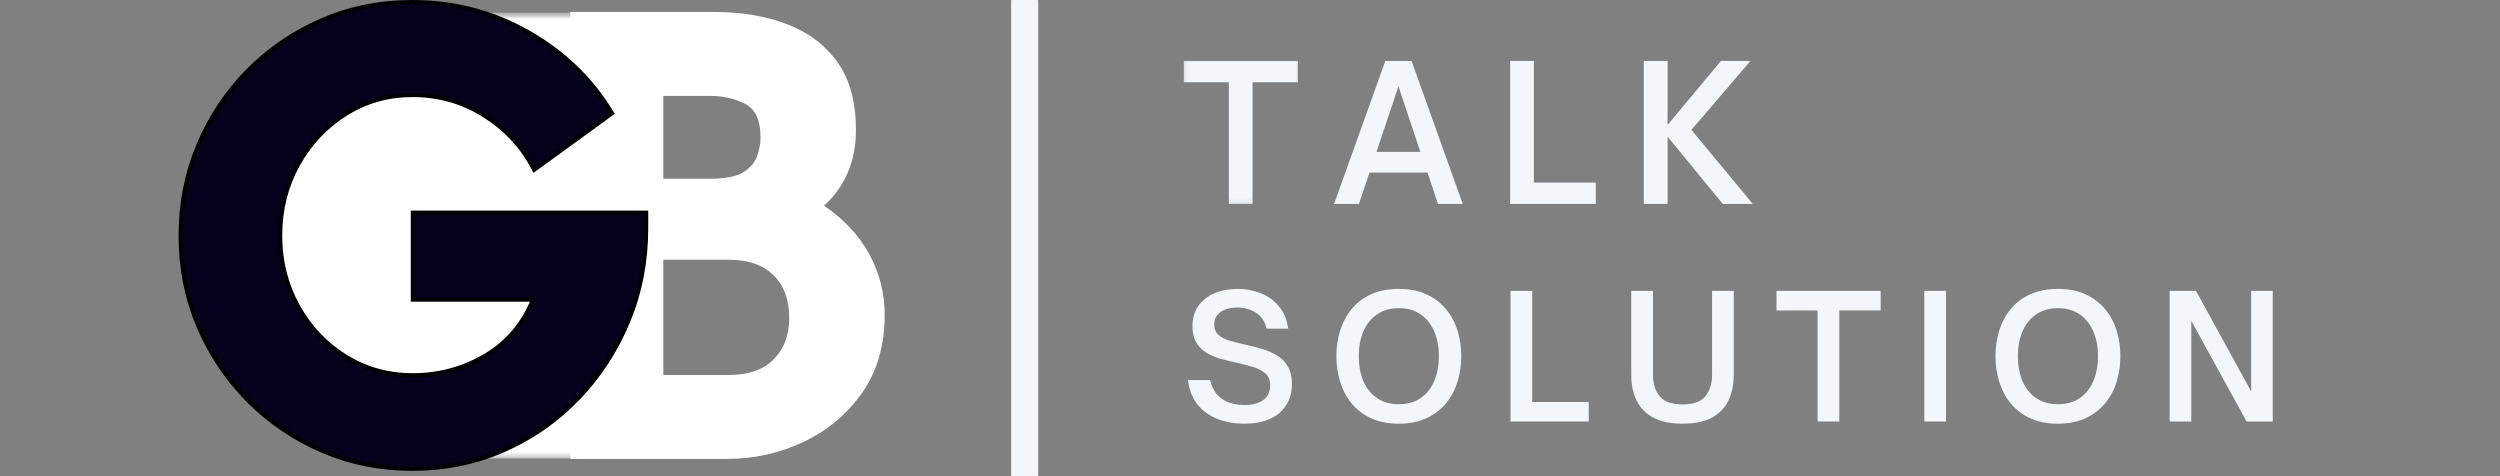 <svg width="462" height="88" viewBox="0 0 462 88" fill="none" xmlns="http://www.w3.org/2000/svg">
<rect x="0" y="0" width="462" height="88" fill="#808080" stroke="none"/>
<g clip-path="url(#clip0_1_5)">
<path d="M189.361 87.69V0.406" stroke="#F3F6FA" stroke-width="5" stroke-linecap="round"/>
<mask id="mask0_1_5" style="mask-type:luminance" maskUnits="userSpaceOnUse" x="218" y="2" width="114" height="45">
<path d="M331.445 2.167H218.101V46.519H331.445V2.167Z" fill="white"/>
</mask>
<g mask="url(#mask0_1_5)">
<mask id="mask1_1_5" style="mask-type:luminance" maskUnits="userSpaceOnUse" x="218" y="10" width="23" height="28">
<path d="M218.149 10.791H240.277V37.895H218.149V10.791Z" fill="white"/>
</mask>
<g mask="url(#mask1_1_5)">
<path d="M231.474 37.687H227.085V15.203H218.769V11.257H239.867V15.203H231.474V37.687Z" fill="#F3F6FA"/>
</g>
<path d="M251.122 37.687H246.54L256.011 11.257H260.862L270.314 37.687H265.733L263.808 31.893H253.085L251.122 37.687ZM258.437 15.954L254.375 28.062H262.479L258.437 15.954Z" fill="#F3F6FA"/>
<path d="M294.9 37.687H279.077V11.257H283.466V33.741H294.9V37.687Z" fill="#F3F6FA"/>
<path d="M308.166 37.687H303.777V11.257H308.166V23.096L318.041 11.257H323.489L312.574 24.001L323.912 37.687H318.368L308.166 25.252V37.687Z" fill="#F3F6FA"/>
</g>
<mask id="mask2_1_5" style="mask-type:luminance" maskUnits="userSpaceOnUse" x="218" y="45" width="211" height="41">
<path d="M428.773 45.287H218.101V85.943H428.773V45.287Z" fill="white"/>
</mask>
<g mask="url(#mask2_1_5)">
<path d="M229.896 78.298C228.726 78.298 227.567 78.154 226.412 77.875C225.257 77.596 224.188 77.138 223.216 76.508C222.239 75.868 221.426 75.035 220.771 74.005C220.127 72.966 219.717 71.71 219.539 70.232H223.62C223.9 71.416 224.371 72.345 225.026 73.024C225.68 73.707 226.441 74.179 227.316 74.448C228.187 74.718 229.068 74.852 229.954 74.852C231.364 74.852 232.514 74.559 233.399 73.967C234.285 73.365 234.728 72.446 234.728 71.214C234.728 70.266 234.439 69.534 233.861 69.02C233.284 68.51 232.524 68.11 231.59 67.826C230.666 67.547 229.665 67.282 228.587 67.037C227.624 66.835 226.652 66.604 225.68 66.344C224.718 66.074 223.832 65.704 223.024 65.227C222.225 64.756 221.585 64.125 221.099 63.341C220.608 62.561 220.367 61.546 220.367 60.299C220.367 58.812 220.733 57.556 221.464 56.526C222.196 55.501 223.182 54.727 224.429 54.197C225.685 53.658 227.105 53.389 228.683 53.389C230.185 53.389 231.595 53.648 232.918 54.159C234.251 54.673 235.382 55.477 236.306 56.565C237.24 57.643 237.832 59.038 238.077 60.742H234.073C233.727 59.356 233.053 58.365 232.052 57.758C231.051 57.142 229.906 56.834 228.625 56.834C227.34 56.834 226.315 57.114 225.545 57.662C224.775 58.201 224.39 58.966 224.39 59.953C224.39 60.776 224.66 61.425 225.199 61.897C225.738 62.359 226.436 62.72 227.297 62.975C228.154 63.221 229.092 63.456 230.108 63.687C231.118 63.909 232.134 64.164 233.149 64.457C234.16 64.756 235.084 65.15 235.921 65.651C236.768 66.142 237.447 66.816 237.962 67.672C238.486 68.519 238.751 69.616 238.751 70.964C238.751 73.197 237.981 74.982 236.441 76.315C234.901 77.639 232.716 78.298 229.896 78.298Z" fill="#F3F6FA"/>
<path d="M258.493 78.298C256.539 78.298 254.836 77.961 253.373 77.297C251.919 76.618 250.721 75.699 249.773 74.544C248.82 73.38 248.118 72.052 247.656 70.56C247.194 69.058 246.963 67.475 246.963 65.805C246.963 64.149 247.194 62.581 247.656 61.089C248.118 59.602 248.82 58.278 249.773 57.123C250.721 55.959 251.919 55.044 253.373 54.39C254.836 53.725 256.539 53.389 258.493 53.389C260.457 53.389 262.156 53.725 263.595 54.39C265.043 55.044 266.251 55.959 267.214 57.123C268.176 58.278 268.888 59.602 269.35 61.089C269.812 62.581 270.043 64.149 270.043 65.805C270.043 67.475 269.812 69.058 269.35 70.56C268.888 72.052 268.176 73.38 267.214 74.544C266.251 75.699 265.043 76.618 263.595 77.297C262.156 77.961 260.457 78.298 258.493 78.298ZM258.493 74.698C260.096 74.698 261.443 74.323 262.536 73.563C263.638 72.807 264.47 71.763 265.038 70.425C265.616 69.077 265.905 67.537 265.905 65.805C265.905 64.087 265.616 62.566 265.038 61.243C264.47 59.91 263.638 58.865 262.536 58.105C261.443 57.335 260.096 56.95 258.493 56.95C256.915 56.95 255.572 57.335 254.47 58.105C253.363 58.865 252.526 59.91 251.948 61.243C251.38 62.566 251.101 64.087 251.101 65.805C251.101 67.537 251.38 69.077 251.948 70.425C252.526 71.763 253.363 72.807 254.47 73.563C255.572 74.323 256.915 74.698 258.493 74.698Z" fill="#F3F6FA"/>
<path d="M293.6 77.894H279.144V53.754H283.148V74.294H293.6V77.894Z" fill="#F3F6FA"/>
<path d="M310.943 78.298C308.734 78.298 306.929 77.923 305.534 77.182C304.148 76.441 303.118 75.386 302.454 74.025C301.785 72.668 301.453 71.089 301.453 69.289V53.754H305.476V69.289C305.476 70.897 305.885 72.206 306.708 73.216C307.526 74.231 308.941 74.737 310.943 74.737C312.945 74.737 314.35 74.231 315.159 73.216C315.977 72.206 316.391 70.897 316.391 69.289V53.754H320.395V69.289C320.395 71.089 320.068 72.668 319.413 74.025C318.759 75.386 317.738 76.441 316.352 77.182C314.966 77.923 313.162 78.298 310.943 78.298Z" fill="#F3F6FA"/>
<path d="M339.907 77.894H335.884V57.373H328.299V53.754H347.549V57.373H339.907V77.894Z" fill="#F3F6FA"/>
<path d="M359.619 77.894H355.615V53.754H359.619V77.894Z" fill="#F3F6FA"/>
<path d="M380.297 78.298C378.343 78.298 376.64 77.961 375.177 77.297C373.723 76.618 372.525 75.699 371.577 74.544C370.624 73.38 369.921 72.052 369.459 70.56C368.997 69.058 368.766 67.475 368.766 65.805C368.766 64.149 368.997 62.581 369.459 61.089C369.921 59.602 370.624 58.278 371.577 57.123C372.525 55.959 373.723 55.044 375.177 54.39C376.64 53.725 378.343 53.389 380.297 53.389C382.261 53.389 383.959 53.725 385.398 54.39C386.847 55.044 388.055 55.959 389.017 57.123C389.98 58.278 390.692 59.602 391.154 61.089C391.616 62.581 391.847 64.149 391.847 65.805C391.847 67.475 391.616 69.058 391.154 70.56C390.692 72.052 389.98 73.38 389.017 74.544C388.055 75.699 386.847 76.618 385.398 77.297C383.959 77.961 382.261 78.298 380.297 78.298ZM380.297 74.698C381.9 74.698 383.247 74.323 384.34 73.563C385.442 72.807 386.274 71.763 386.842 70.425C387.42 69.077 387.708 67.537 387.708 65.805C387.708 64.087 387.42 62.566 386.842 61.243C386.274 59.91 385.442 58.865 384.34 58.105C383.247 57.335 381.9 56.95 380.297 56.95C378.719 56.95 377.376 57.335 376.274 58.105C375.167 58.865 374.33 59.91 373.752 61.243C373.184 62.566 372.905 64.087 372.905 65.805C372.905 67.537 373.184 69.077 373.752 70.425C374.33 71.763 375.167 72.807 376.274 73.563C377.376 74.323 378.719 74.698 380.297 74.698Z" fill="#F3F6FA"/>
<path d="M404.952 77.894H400.948V53.754H405.818L416.02 72.35V53.754H420.005V77.894H415.173L404.952 59.298V77.894Z" fill="#F3F6FA"/>
</g>
<mask id="mask3_1_5" style="mask-type:luminance" maskUnits="userSpaceOnUse" x="75" y="2" width="35" height="83">
<path d="M75.338 2.307H109.223V84.803H75.338V2.307Z" fill="white"/>
</mask>
<g mask="url(#mask3_1_5)">
<mask id="mask4_1_5" style="mask-type:luminance" maskUnits="userSpaceOnUse" x="75" y="2" width="35" height="84">
<path d="M109.685 2.167H75.189V85.943H109.685V2.167Z" fill="white"/>
</mask>
<g mask="url(#mask4_1_5)">
<mask id="mask5_1_5" style="mask-type:luminance" maskUnits="userSpaceOnUse" x="75" y="2" width="35" height="83">
<path d="M75.338 2.307H109.223V84.803H75.338V2.307Z" fill="white"/>
</mask>
<g mask="url(#mask5_1_5)">
<path d="M75.338 2.307H109.223V84.759H75.338V2.307Z" fill="white"/>
</g>
</g>
</g>
<mask id="mask6_1_5" style="mask-type:luminance" maskUnits="userSpaceOnUse" x="49" y="15" width="58" height="58">
<path d="M49.255 15.421H106.451V72.617H49.255V15.421Z" fill="white"/>
</mask>
<g mask="url(#mask6_1_5)">
<mask id="mask7_1_5" style="mask-type:luminance" maskUnits="userSpaceOnUse" x="49" y="15" width="58" height="58">
<path d="M77.85 15.421C62.06 15.421 49.255 28.222 49.255 44.017C49.255 59.811 62.06 72.617 77.85 72.617C93.645 72.617 106.451 59.811 106.451 44.017C106.451 28.222 93.645 15.421 77.85 15.421Z" fill="white"/>
</mask>
<g mask="url(#mask7_1_5)">
<mask id="mask8_1_5" style="mask-type:luminance" maskUnits="userSpaceOnUse" x="48" y="14" width="60" height="60">
<path d="M107.221 14.487H48.085V73.623H107.221V14.487Z" fill="white"/>
</mask>
<g mask="url(#mask8_1_5)">
<mask id="mask9_1_5" style="mask-type:luminance" maskUnits="userSpaceOnUse" x="49" y="15" width="58" height="58">
<path d="M49.255 15.421H106.451V72.617H49.255V15.421Z" fill="white"/>
</mask>
<g mask="url(#mask9_1_5)">
<mask id="mask10_1_5" style="mask-type:luminance" maskUnits="userSpaceOnUse" x="49" y="15" width="58" height="58">
<path d="M77.85 15.421C62.06 15.421 49.255 28.222 49.255 44.017C49.255 59.811 62.06 72.617 77.85 72.617C93.645 72.617 106.451 59.811 106.451 44.017C106.451 28.222 93.645 15.421 77.85 15.421Z" fill="white"/>
</mask>
<g mask="url(#mask10_1_5)">
<path d="M49.255 15.421H106.451V72.617H49.255V15.421Z" fill="white"/>
</g>
</g>
</g>
</g>
</g>
<path d="M134.23 84.811H105.393V2.209H131.9C136.992 2.209 141.516 2.969 145.472 4.48C149.423 5.996 152.527 8.345 154.789 11.526C157.046 14.697 158.177 18.875 158.177 24.058C158.177 29.746 156.213 34.395 152.286 38.014C155.982 40.531 158.773 43.529 160.66 47.004C162.546 50.483 163.49 54.218 163.49 58.207C163.49 63.819 162.104 68.602 159.332 72.568C156.56 76.524 152.95 79.551 148.513 81.654C144.086 83.762 139.321 84.811 134.23 84.811ZM122.583 69.295H134.769C138.32 69.295 141.054 68.333 142.969 66.408C144.894 64.483 145.857 61.932 145.857 58.746C145.857 55.426 144.894 52.808 142.969 50.892C141.054 48.967 138.32 48.005 134.769 48.005H122.583V69.295ZM122.583 33.028H131.227C134.037 33.028 136.087 32.624 137.387 31.816C138.681 30.997 139.528 29.996 139.928 28.812C140.337 27.633 140.544 26.493 140.544 25.386C140.544 22.205 139.581 20.131 137.656 19.168C135.731 18.206 133.585 17.724 131.227 17.724H122.583V33.028Z" fill="white"/>
<path d="M119.793 39.684V42.234C119.793 48.395 118.662 54.184 116.405 59.603C114.153 65.012 111.035 69.786 107.05 73.92C103.06 78.059 98.436 81.273 93.166 83.569C87.896 85.865 82.251 87.015 76.231 87.015C70.21 87.015 64.584 85.884 59.353 83.627C54.122 81.37 49.536 78.246 45.585 74.257C41.634 70.272 38.554 65.667 36.33 60.435C34.112 55.204 33 49.578 33 43.563C33 37.547 34.112 31.902 36.33 26.637C38.549 21.372 41.634 16.743 45.585 12.758C49.536 8.768 54.122 5.645 59.353 3.388C64.584 1.131 70.177 0 76.12 0C83.94 0 91.145 1.862 97.728 5.587C104.312 9.312 109.485 14.264 113.248 20.434L113.614 21.035L98.585 31.945L98.176 31.166C96.097 27.224 93.099 24.029 89.186 21.589C85.283 19.154 80.961 17.936 76.231 17.936C71.793 17.936 67.751 19.082 64.108 21.367C60.446 23.663 57.539 26.753 55.388 30.627C53.232 34.506 52.154 38.818 52.154 43.563C52.154 48.236 53.232 52.509 55.388 56.388C57.539 60.262 60.446 63.333 64.103 65.59C67.746 67.842 71.793 68.968 76.231 68.968C81.115 68.968 85.586 67.75 89.643 65.306C93.666 62.885 96.573 59.353 98.359 54.709L99.071 54.983V55.748H75.913V38.919H119.793V39.684ZM118.268 39.684H119.028V40.444H76.673V39.684H77.434V54.983H76.673V54.222H100.182L99.783 55.257C97.873 60.224 94.754 64.011 90.427 66.615C86.13 69.199 81.399 70.493 76.231 70.493C71.505 70.493 67.193 69.29 63.3 66.889C59.416 64.487 56.336 61.234 54.055 57.129C51.773 53.019 50.633 48.5 50.633 43.563C50.633 38.553 51.773 33.995 54.055 29.886C56.336 25.781 59.416 22.513 63.295 20.078C67.188 17.633 71.5 16.411 76.231 16.411C81.255 16.411 85.841 17.705 89.994 20.299C94.138 22.883 97.314 26.271 99.523 30.458L98.849 30.814L98.402 30.194L112.151 20.217L112.599 20.833L111.949 21.228C108.32 15.28 103.33 10.511 96.977 6.916C90.625 3.321 83.676 1.526 76.12 1.526C70.383 1.526 64.998 2.613 59.955 4.788C54.907 6.968 50.479 9.981 46.667 13.831C42.856 17.676 39.877 22.142 37.736 27.229C35.594 32.306 34.526 37.754 34.526 43.563C34.526 49.371 35.594 54.8 37.736 59.843C39.877 64.892 42.856 69.338 46.667 73.189C50.479 77.034 54.907 80.046 59.955 82.226C64.998 84.402 70.422 85.489 76.231 85.489C82.039 85.489 87.482 84.382 92.559 82.173C97.641 79.96 102.103 76.856 105.953 72.861C109.803 68.862 112.82 64.247 115 59.016C117.18 53.785 118.268 48.192 118.268 42.234V39.684Z" fill="black"/>
<path d="M119.033 39.689V42.23C119.033 48.289 117.921 53.982 115.703 59.304C113.479 64.632 110.414 69.329 106.501 73.395C102.584 77.467 98.036 80.629 92.853 82.886C87.68 85.128 82.136 86.254 76.221 86.254C70.316 86.254 64.791 85.143 59.647 82.924C54.512 80.706 50.003 77.64 46.114 73.723C42.235 69.81 39.208 65.286 37.028 60.151C34.843 55.007 33.756 49.477 33.756 43.558C33.756 37.643 34.843 32.099 37.028 26.926C39.208 21.757 42.235 17.214 46.114 13.297C50.003 9.384 54.512 6.319 59.647 4.095C64.791 1.877 70.282 0.765 76.125 0.765C83.81 0.765 90.89 2.594 97.358 6.251C103.826 9.909 108.908 14.77 112.604 20.824L98.859 30.814C96.703 26.748 93.609 23.456 89.581 20.939C85.562 18.427 81.111 17.166 76.221 17.166C71.64 17.166 67.462 18.355 63.689 20.727C59.926 23.09 56.937 26.267 54.719 30.256C52.495 34.251 51.389 38.683 51.389 43.558C51.389 48.37 52.495 52.774 54.719 56.763C56.937 60.758 59.926 63.92 63.689 66.254C67.462 68.578 71.64 69.738 76.221 69.738C81.25 69.738 85.851 68.482 90.023 65.965C94.205 63.453 97.223 59.795 99.071 54.992H76.683V39.689H119.033Z" fill="#03011B"/>
</g>
<defs>
<clipPath id="clip0_1_5">
<rect width="462" height="88" fill="white"/>
</clipPath>
</defs>
</svg>
